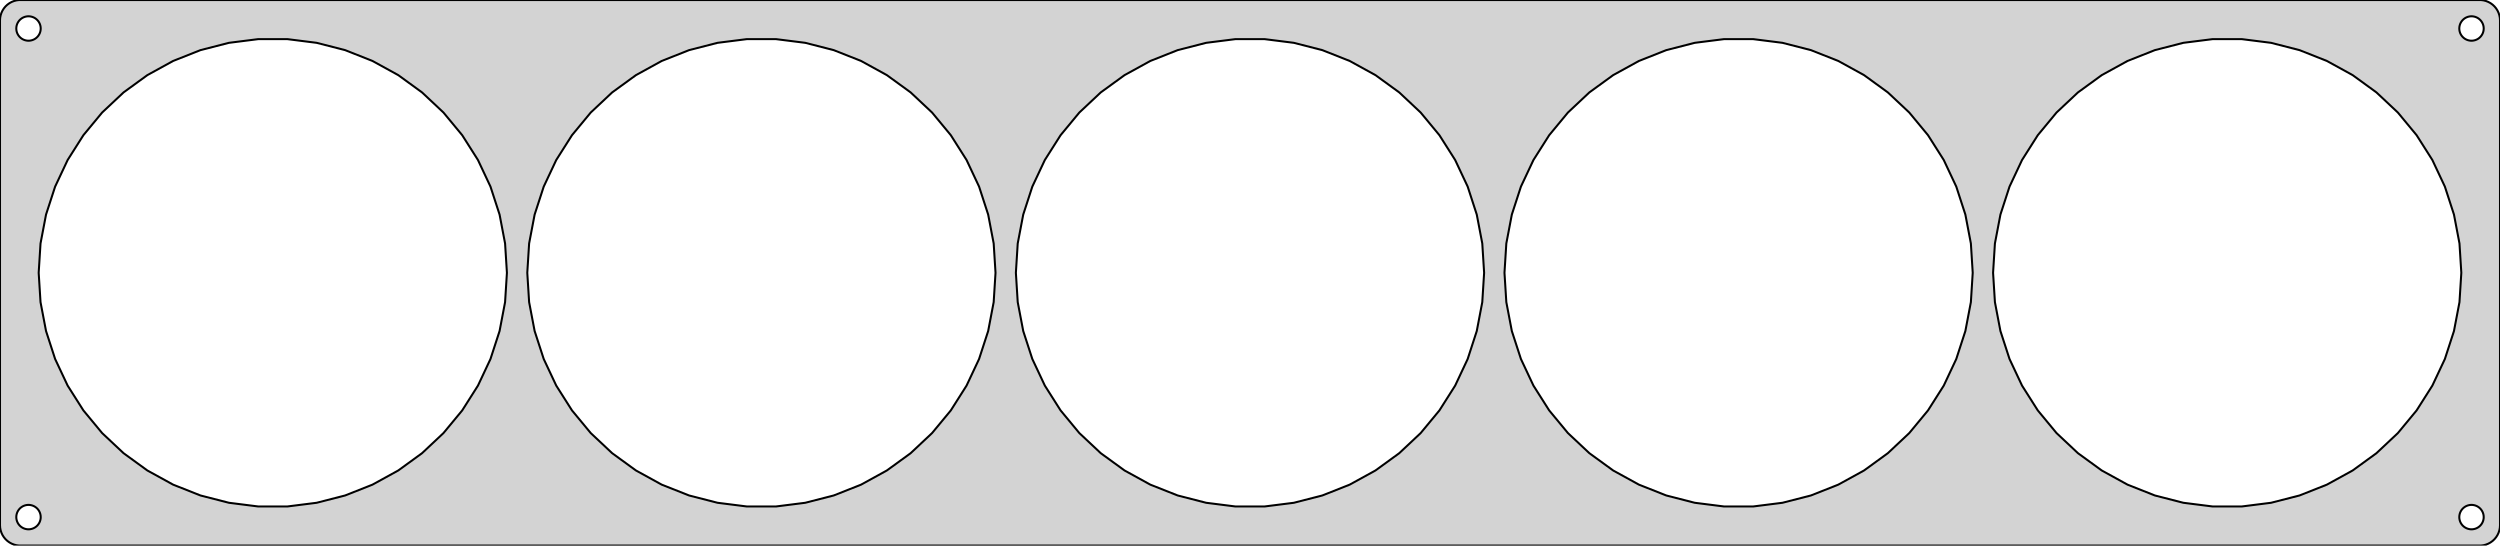 <?xml version="1.0" standalone="no"?>
<!DOCTYPE svg PUBLIC "-//W3C//DTD SVG 1.1//EN" "http://www.w3.org/Graphics/SVG/1.1/DTD/svg11.dtd">
<svg width="614mm" height="134mm" viewBox="-307 -67 614 134" xmlns="http://www.w3.org/2000/svg" version="1.1">
<title>OpenSCAD Model</title>
<path d="
M 302.937,66.911 L 303.545,66.755 L 304.129,66.524 L 304.679,66.222 L 305.187,65.853 L 305.645,65.423
 L 306.045,64.939 L 306.382,64.409 L 306.649,63.841 L 306.843,63.243 L 306.961,62.627 L 307,62
 L 307,-62 L 306.961,-62.627 L 306.843,-63.243 L 306.649,-63.841 L 306.382,-64.409 L 306.045,-64.939
 L 305.645,-65.423 L 305.187,-65.853 L 304.679,-66.222 L 304.129,-66.524 L 303.545,-66.755 L 302.937,-66.911
 L 302.314,-66.99 L -302.314,-66.99 L -302.937,-66.911 L -303.545,-66.755 L -304.129,-66.524 L -304.679,-66.222
 L -305.187,-65.853 L -305.645,-65.423 L -306.045,-64.939 L -306.382,-64.409 L -306.649,-63.841 L -306.843,-63.243
 L -306.961,-62.627 L -307,-62 L -307,62 L -306.961,62.627 L -306.843,63.243 L -306.649,63.841
 L -306.382,64.409 L -306.045,64.939 L -305.645,65.423 L -305.187,65.853 L -304.679,66.222 L -304.129,66.524
 L -303.545,66.755 L -302.937,66.911 L -302.314,66.99 L 302.314,66.99 z
M -300.188,-57.006 L -300.562,-57.053 L -300.927,-57.147 L -301.277,-57.285 L -301.607,-57.467 L -301.912,-57.688
 L -302.187,-57.946 L -302.427,-58.237 L -302.629,-58.555 L -302.789,-58.896 L -302.906,-59.254 L -302.976,-59.624
 L -303,-60 L -302.976,-60.376 L -302.906,-60.746 L -302.789,-61.104 L -302.629,-61.445 L -302.427,-61.763
 L -302.187,-62.054 L -301.912,-62.312 L -301.607,-62.533 L -301.277,-62.715 L -300.927,-62.853 L -300.562,-62.947
 L -300.188,-62.994 L -299.812,-62.994 L -299.438,-62.947 L -299.073,-62.853 L -298.723,-62.715 L -298.393,-62.533
 L -298.088,-62.312 L -297.813,-62.054 L -297.573,-61.763 L -297.371,-61.445 L -297.211,-61.104 L -297.094,-60.746
 L -297.024,-60.376 L -297,-60 L -297.024,-59.624 L -297.094,-59.254 L -297.211,-58.896 L -297.371,-58.555
 L -297.573,-58.237 L -297.813,-57.946 L -298.088,-57.688 L -298.393,-57.467 L -298.723,-57.285 L -299.073,-57.147
 L -299.438,-57.053 L -299.812,-57.006 z
M 299.812,-57.006 L 299.438,-57.053 L 299.073,-57.147 L 298.723,-57.285 L 298.393,-57.467 L 298.088,-57.688
 L 297.813,-57.946 L 297.573,-58.237 L 297.371,-58.555 L 297.211,-58.896 L 297.094,-59.254 L 297.024,-59.624
 L 297,-60 L 297.024,-60.376 L 297.094,-60.746 L 297.211,-61.104 L 297.371,-61.445 L 297.573,-61.763
 L 297.813,-62.054 L 298.088,-62.312 L 298.393,-62.533 L 298.723,-62.715 L 299.073,-62.853 L 299.438,-62.947
 L 299.812,-62.994 L 300.188,-62.994 L 300.562,-62.947 L 300.927,-62.853 L 301.277,-62.715 L 301.607,-62.533
 L 301.912,-62.312 L 302.187,-62.054 L 302.427,-61.763 L 302.629,-61.445 L 302.789,-61.104 L 302.906,-60.746
 L 302.976,-60.376 L 303,-60 L 302.976,-59.624 L 302.906,-59.254 L 302.789,-58.896 L 302.629,-58.555
 L 302.427,-58.237 L 302.187,-57.946 L 301.912,-57.688 L 301.607,-57.467 L 301.277,-57.285 L 300.927,-57.147
 L 300.562,-57.053 L 300.188,-57.006 z
M 236.39,57.386 L 229.226,56.481 L 222.232,54.686 L 215.518,52.028 L 209.19,48.549 L 203.348,44.304
 L 198.084,39.361 L 193.482,33.798 L 189.612,27.701 L 186.538,21.167 L 184.306,14.3 L 182.953,7.207
 L 182.5,-0 L 182.953,-7.207 L 184.306,-14.3 L 186.538,-21.167 L 189.612,-27.701 L 193.482,-33.798
 L 198.084,-39.361 L 203.348,-44.304 L 209.19,-48.549 L 215.518,-52.028 L 222.232,-54.686 L 229.226,-56.481
 L 236.39,-57.386 L 243.61,-57.386 L 250.774,-56.481 L 257.768,-54.686 L 264.482,-52.028 L 270.81,-48.549
 L 276.652,-44.304 L 281.916,-39.361 L 286.518,-33.798 L 290.388,-27.701 L 293.462,-21.167 L 295.694,-14.3
 L 297.047,-7.207 L 297.5,-0 L 297.047,7.207 L 295.694,14.3 L 293.462,21.167 L 290.388,27.701
 L 286.518,33.798 L 281.916,39.361 L 276.652,44.304 L 270.81,48.549 L 264.482,52.028 L 257.768,54.686
 L 250.774,56.481 L 243.61,57.386 z
M -3.61,57.386 L -10.774,56.481 L -17.768,54.686 L -24.482,52.028 L -30.81,48.549 L -36.652,44.304
 L -41.916,39.361 L -46.519,33.798 L -50.388,27.701 L -53.462,21.167 L -55.694,14.3 L -57.047,7.207
 L -57.5,-0 L -57.047,-7.207 L -55.694,-14.3 L -53.462,-21.167 L -50.388,-27.701 L -46.519,-33.798
 L -41.916,-39.361 L -36.652,-44.304 L -30.81,-48.549 L -24.482,-52.028 L -17.768,-54.686 L -10.774,-56.481
 L -3.61,-57.386 L 3.61,-57.386 L 10.774,-56.481 L 17.768,-54.686 L 24.482,-52.028 L 30.81,-48.549
 L 36.652,-44.304 L 41.916,-39.361 L 46.519,-33.798 L 50.388,-27.701 L 53.462,-21.167 L 55.694,-14.3
 L 57.047,-7.207 L 57.5,-0 L 57.047,7.207 L 55.694,14.3 L 53.462,21.167 L 50.388,27.701
 L 46.519,33.798 L 41.916,39.361 L 36.652,44.304 L 30.81,48.549 L 24.482,52.028 L 17.768,54.686
 L 10.774,56.481 L 3.61,57.386 z
M -123.61,57.386 L -130.774,56.481 L -137.768,54.686 L -144.482,52.028 L -150.81,48.549 L -156.652,44.304
 L -161.916,39.361 L -166.518,33.798 L -170.388,27.701 L -173.462,21.167 L -175.694,14.3 L -177.047,7.207
 L -177.5,-0 L -177.047,-7.207 L -175.694,-14.3 L -173.462,-21.167 L -170.388,-27.701 L -166.518,-33.798
 L -161.916,-39.361 L -156.652,-44.304 L -150.81,-48.549 L -144.482,-52.028 L -137.768,-54.686 L -130.774,-56.481
 L -123.61,-57.386 L -116.39,-57.386 L -109.226,-56.481 L -102.232,-54.686 L -95.518,-52.028 L -89.19,-48.549
 L -83.348,-44.304 L -78.084,-39.361 L -73.481,-33.798 L -69.612,-27.701 L -66.538,-21.167 L -64.306,-14.3
 L -62.953,-7.207 L -62.5,-0 L -62.953,7.207 L -64.306,14.3 L -66.538,21.167 L -69.612,27.701
 L -73.481,33.798 L -78.084,39.361 L -83.348,44.304 L -89.19,48.549 L -95.518,52.028 L -102.232,54.686
 L -109.226,56.481 L -116.39,57.386 z
M 116.39,57.386 L 109.226,56.481 L 102.232,54.686 L 95.518,52.028 L 89.19,48.549 L 83.348,44.304
 L 78.084,39.361 L 73.481,33.798 L 69.612,27.701 L 66.538,21.167 L 64.306,14.3 L 62.953,7.207
 L 62.5,-0 L 62.953,-7.207 L 64.306,-14.3 L 66.538,-21.167 L 69.612,-27.701 L 73.481,-33.798
 L 78.084,-39.361 L 83.348,-44.304 L 89.19,-48.549 L 95.518,-52.028 L 102.232,-54.686 L 109.226,-56.481
 L 116.39,-57.386 L 123.61,-57.386 L 130.774,-56.481 L 137.768,-54.686 L 144.482,-52.028 L 150.81,-48.549
 L 156.652,-44.304 L 161.916,-39.361 L 166.518,-33.798 L 170.388,-27.701 L 173.462,-21.167 L 175.694,-14.3
 L 177.047,-7.207 L 177.5,-0 L 177.047,7.207 L 175.694,14.3 L 173.462,21.167 L 170.388,27.701
 L 166.518,33.798 L 161.916,39.361 L 156.652,44.304 L 150.81,48.549 L 144.482,52.028 L 137.768,54.686
 L 130.774,56.481 L 123.61,57.386 z
M -243.61,57.386 L -250.774,56.481 L -257.768,54.686 L -264.482,52.028 L -270.81,48.549 L -276.652,44.304
 L -281.916,39.361 L -286.518,33.798 L -290.388,27.701 L -293.462,21.167 L -295.694,14.3 L -297.047,7.207
 L -297.5,-0 L -297.047,-7.207 L -295.694,-14.3 L -293.462,-21.167 L -290.388,-27.701 L -286.518,-33.798
 L -281.916,-39.361 L -276.652,-44.304 L -270.81,-48.549 L -264.482,-52.028 L -257.768,-54.686 L -250.774,-56.481
 L -243.61,-57.386 L -236.39,-57.386 L -229.226,-56.481 L -222.232,-54.686 L -215.518,-52.028 L -209.19,-48.549
 L -203.348,-44.304 L -198.084,-39.361 L -193.482,-33.798 L -189.612,-27.701 L -186.538,-21.167 L -184.306,-14.3
 L -182.953,-7.207 L -182.5,-0 L -182.953,7.207 L -184.306,14.3 L -186.538,21.167 L -189.612,27.701
 L -193.482,33.798 L -198.084,39.361 L -203.348,44.304 L -209.19,48.549 L -215.518,52.028 L -222.232,54.686
 L -229.226,56.481 L -236.39,57.386 z
M 299.812,62.994 L 299.438,62.947 L 299.073,62.853 L 298.723,62.715 L 298.393,62.533 L 298.088,62.312
 L 297.813,62.054 L 297.573,61.763 L 297.371,61.445 L 297.211,61.104 L 297.094,60.746 L 297.024,60.376
 L 297,60 L 297.024,59.624 L 297.094,59.254 L 297.211,58.896 L 297.371,58.555 L 297.573,58.237
 L 297.813,57.946 L 298.088,57.688 L 298.393,57.467 L 298.723,57.285 L 299.073,57.147 L 299.438,57.053
 L 299.812,57.006 L 300.188,57.006 L 300.562,57.053 L 300.927,57.147 L 301.277,57.285 L 301.607,57.467
 L 301.912,57.688 L 302.187,57.946 L 302.427,58.237 L 302.629,58.555 L 302.789,58.896 L 302.906,59.254
 L 302.976,59.624 L 303,60 L 302.976,60.376 L 302.906,60.746 L 302.789,61.104 L 302.629,61.445
 L 302.427,61.763 L 302.187,62.054 L 301.912,62.312 L 301.607,62.533 L 301.277,62.715 L 300.927,62.853
 L 300.562,62.947 L 300.188,62.994 z
M -300.188,62.994 L -300.562,62.947 L -300.927,62.853 L -301.277,62.715 L -301.607,62.533 L -301.912,62.312
 L -302.187,62.054 L -302.427,61.763 L -302.629,61.445 L -302.789,61.104 L -302.906,60.746 L -302.976,60.376
 L -303,60 L -302.976,59.624 L -302.906,59.254 L -302.789,58.896 L -302.629,58.555 L -302.427,58.237
 L -302.187,57.946 L -301.912,57.688 L -301.607,57.467 L -301.277,57.285 L -300.927,57.147 L -300.562,57.053
 L -300.188,57.006 L -299.812,57.006 L -299.438,57.053 L -299.073,57.147 L -298.723,57.285 L -298.393,57.467
 L -298.088,57.688 L -297.813,57.946 L -297.573,58.237 L -297.371,58.555 L -297.211,58.896 L -297.094,59.254
 L -297.024,59.624 L -297,60 L -297.024,60.376 L -297.094,60.746 L -297.211,61.104 L -297.371,61.445
 L -297.573,61.763 L -297.813,62.054 L -298.088,62.312 L -298.393,62.533 L -298.723,62.715 L -299.073,62.853
 L -299.438,62.947 L -299.812,62.994 z
" stroke="black" fill="lightgray" stroke-width="0.5"/>
</svg>
